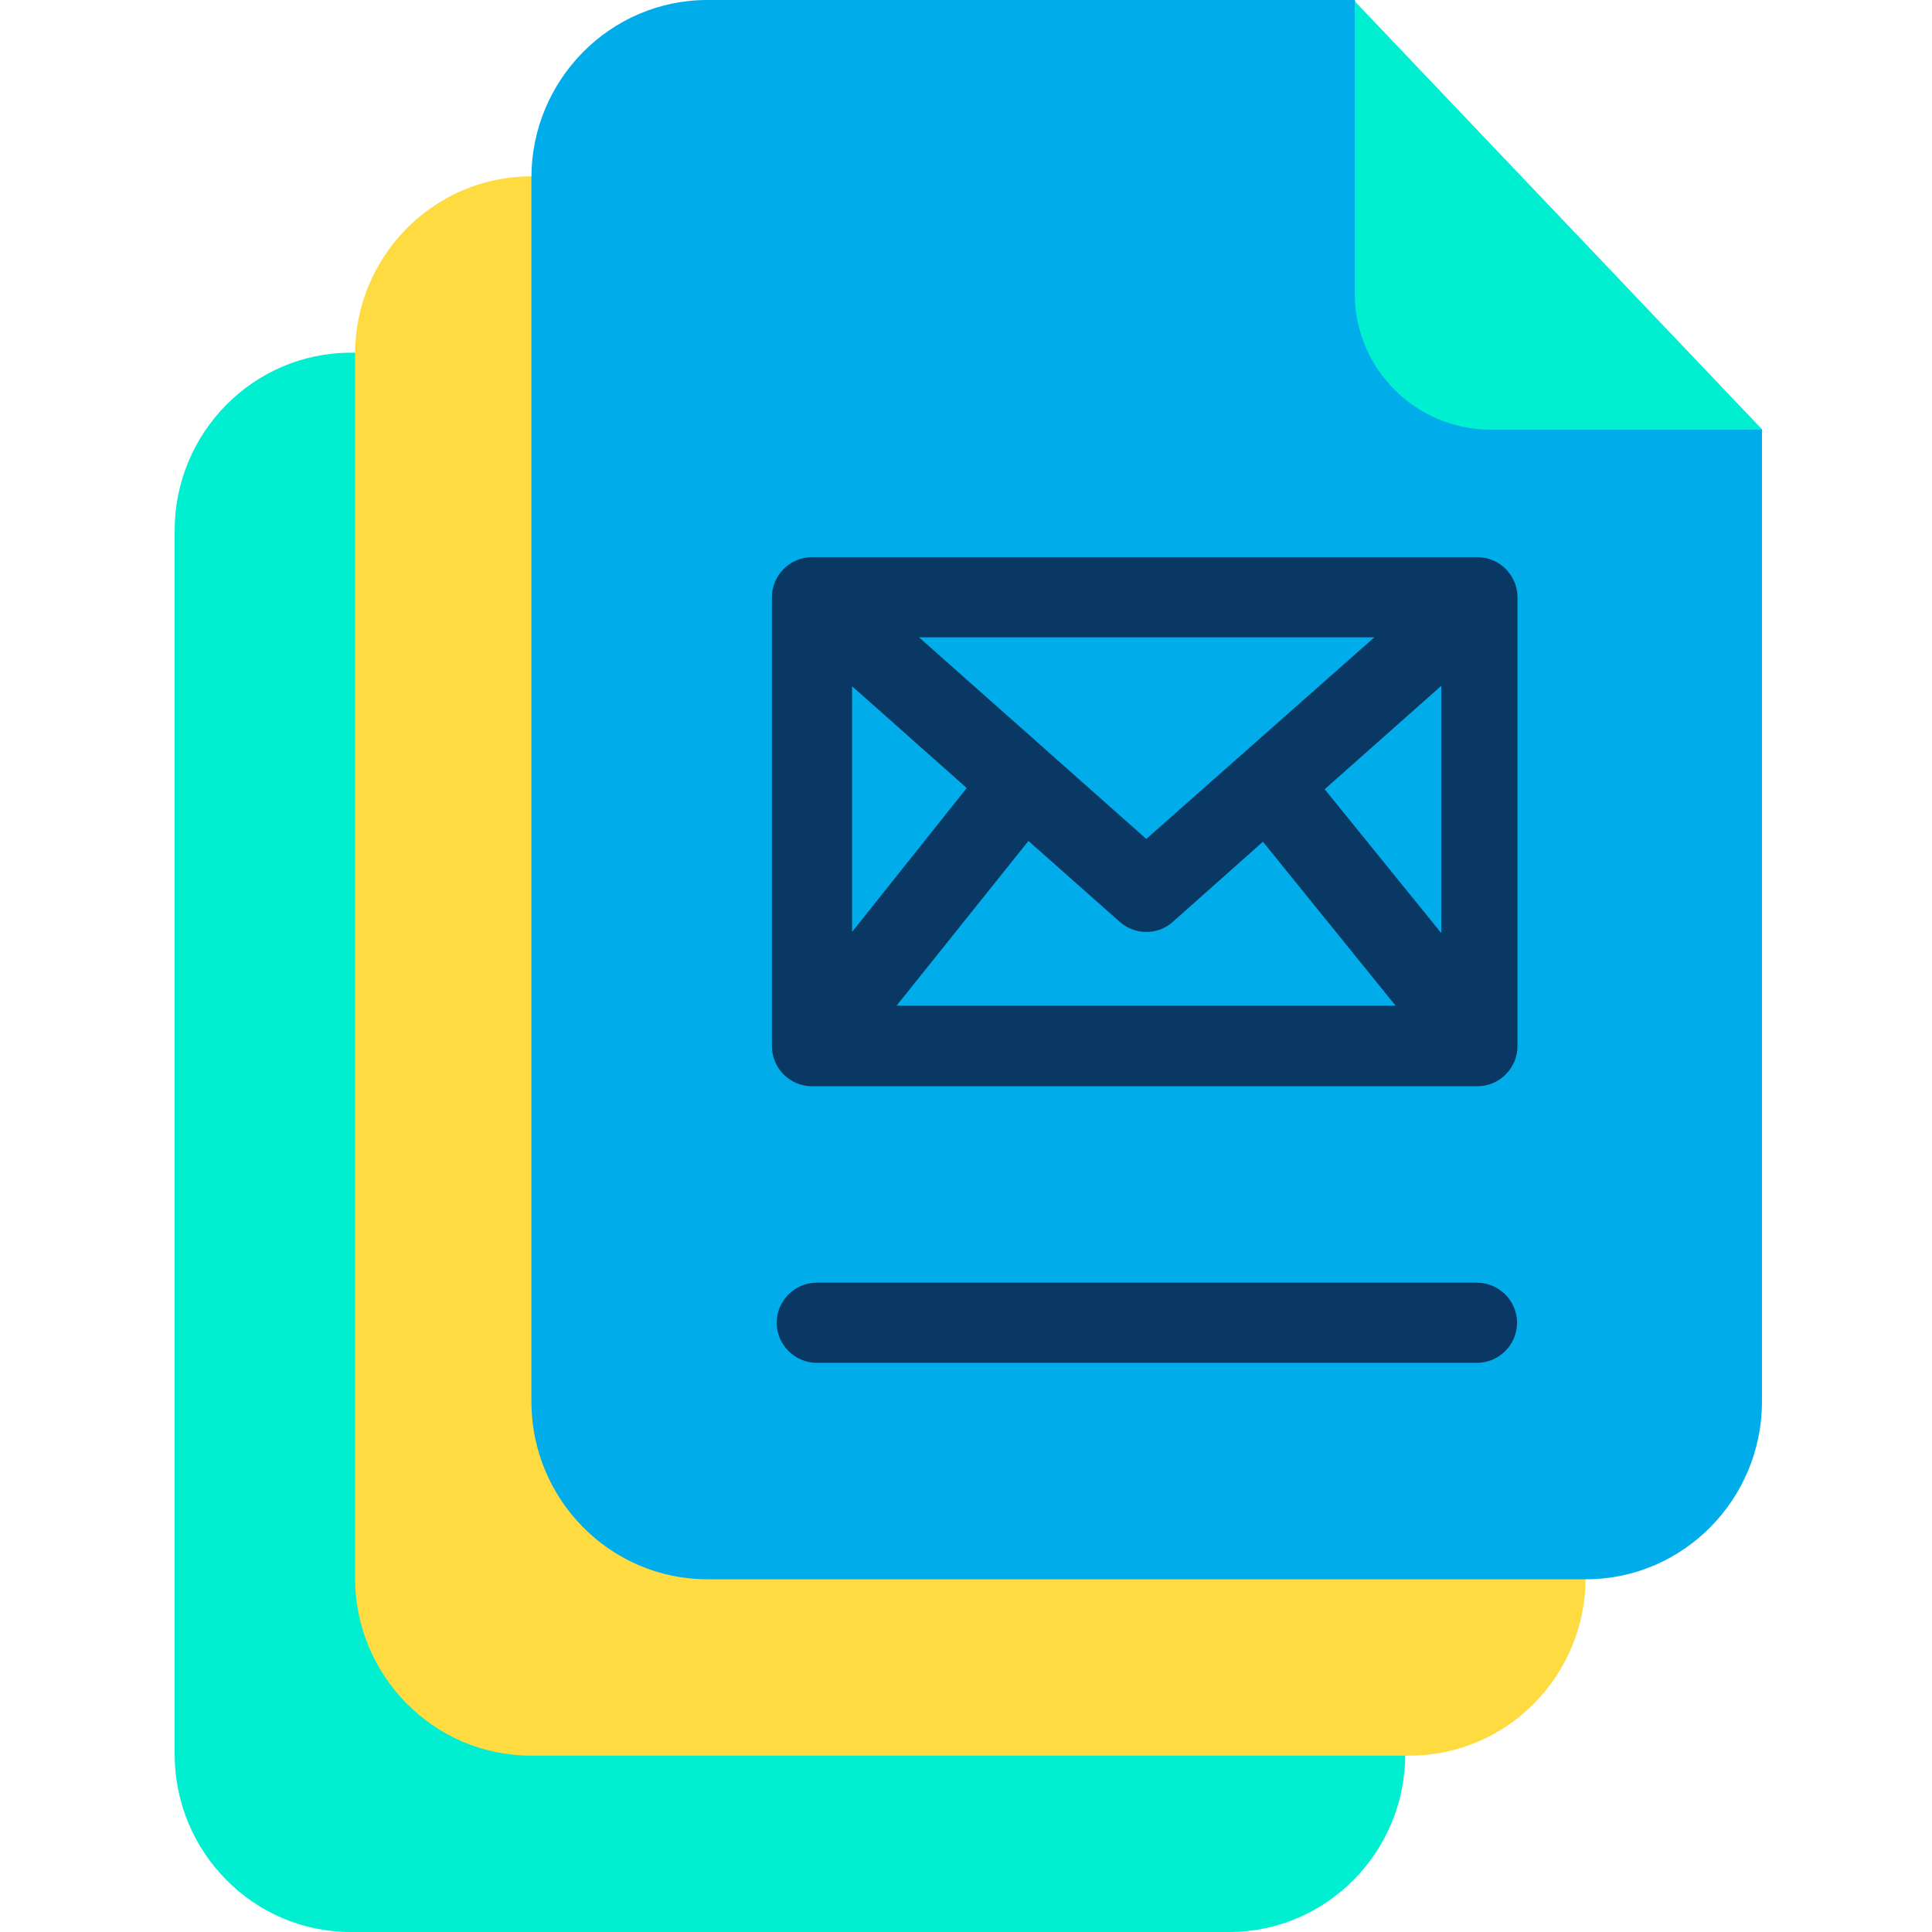 <svg height="638pt" viewBox="-57 0 638 638.751" width="638pt" xmlns="http://www.w3.org/2000/svg"><path d="m317.5 238.539-44.926-121.922h-214.023c-32.199 0-58.176 26.508-58.176 58.707v404.719c0 32.203 25.977 58.707 58.176 58.707h290.488c32.203 0 58.176-26.504 58.176-58.707v-321.496zm0 0" fill="#00efd1"/><path d="m377.133 180.23-44.926-121.922h-214.02c-32.203 0-58.176 26.508-58.176 58.707v404.719c0 32.203 25.973 58.707 58.176 58.707h290.484c32.203 0 58.18-26.504 58.18-58.707v-321.496zm0 0" fill="#fedb41"/><path d="m435.441 121.918-44.926-121.918h-214.02c-32.203 0-58.176 26.504-58.176 58.707v404.719c0 32.203 25.973 58.707 58.176 58.707h290.488c32.199 0 58.176-26.504 58.176-58.707v-321.496zm0 0" fill="#00acea"/><path d="m390.516.398 134.777 141.664h-89.719c-24.914 0-45.059-20.145-45.059-45.055zm0 0" fill="#00efd1"/><g fill="#083863"><path d="m430.805 424.066h-218.129c-7.293 0-13.258 5.961-13.258 13.254 0 7.289 5.965 13.25 13.258 13.25h218.258c7.293 0 13.25-5.961 13.25-13.25 0-7.293-5.957-13.254-13.379-13.254zm0 0"/><path d="m444.32 197.457c0-7.293-5.965-13.25-13.254-13.25h-219.984c-7.285 0-13.25 5.957-13.25 13.25v148.426c0 7.285 5.965 13.25 13.25 13.25h219.984c7.289 0 13.254-5.965 13.254-13.25zm-122.711 79.91-75.145-66.66h150.547zm-59.371-16.832-37.902 47.578v-81.238zm20.406 17.496 30.215 26.77c2.52 2.25 5.699 3.309 8.75 3.309 3.176 0 6.227-1.059 8.742-3.309l29.816-26.508 43.867 54.203h-164.992zm97.934-17.098 38.562-34.191v81.766zm0 0"/></g></svg>